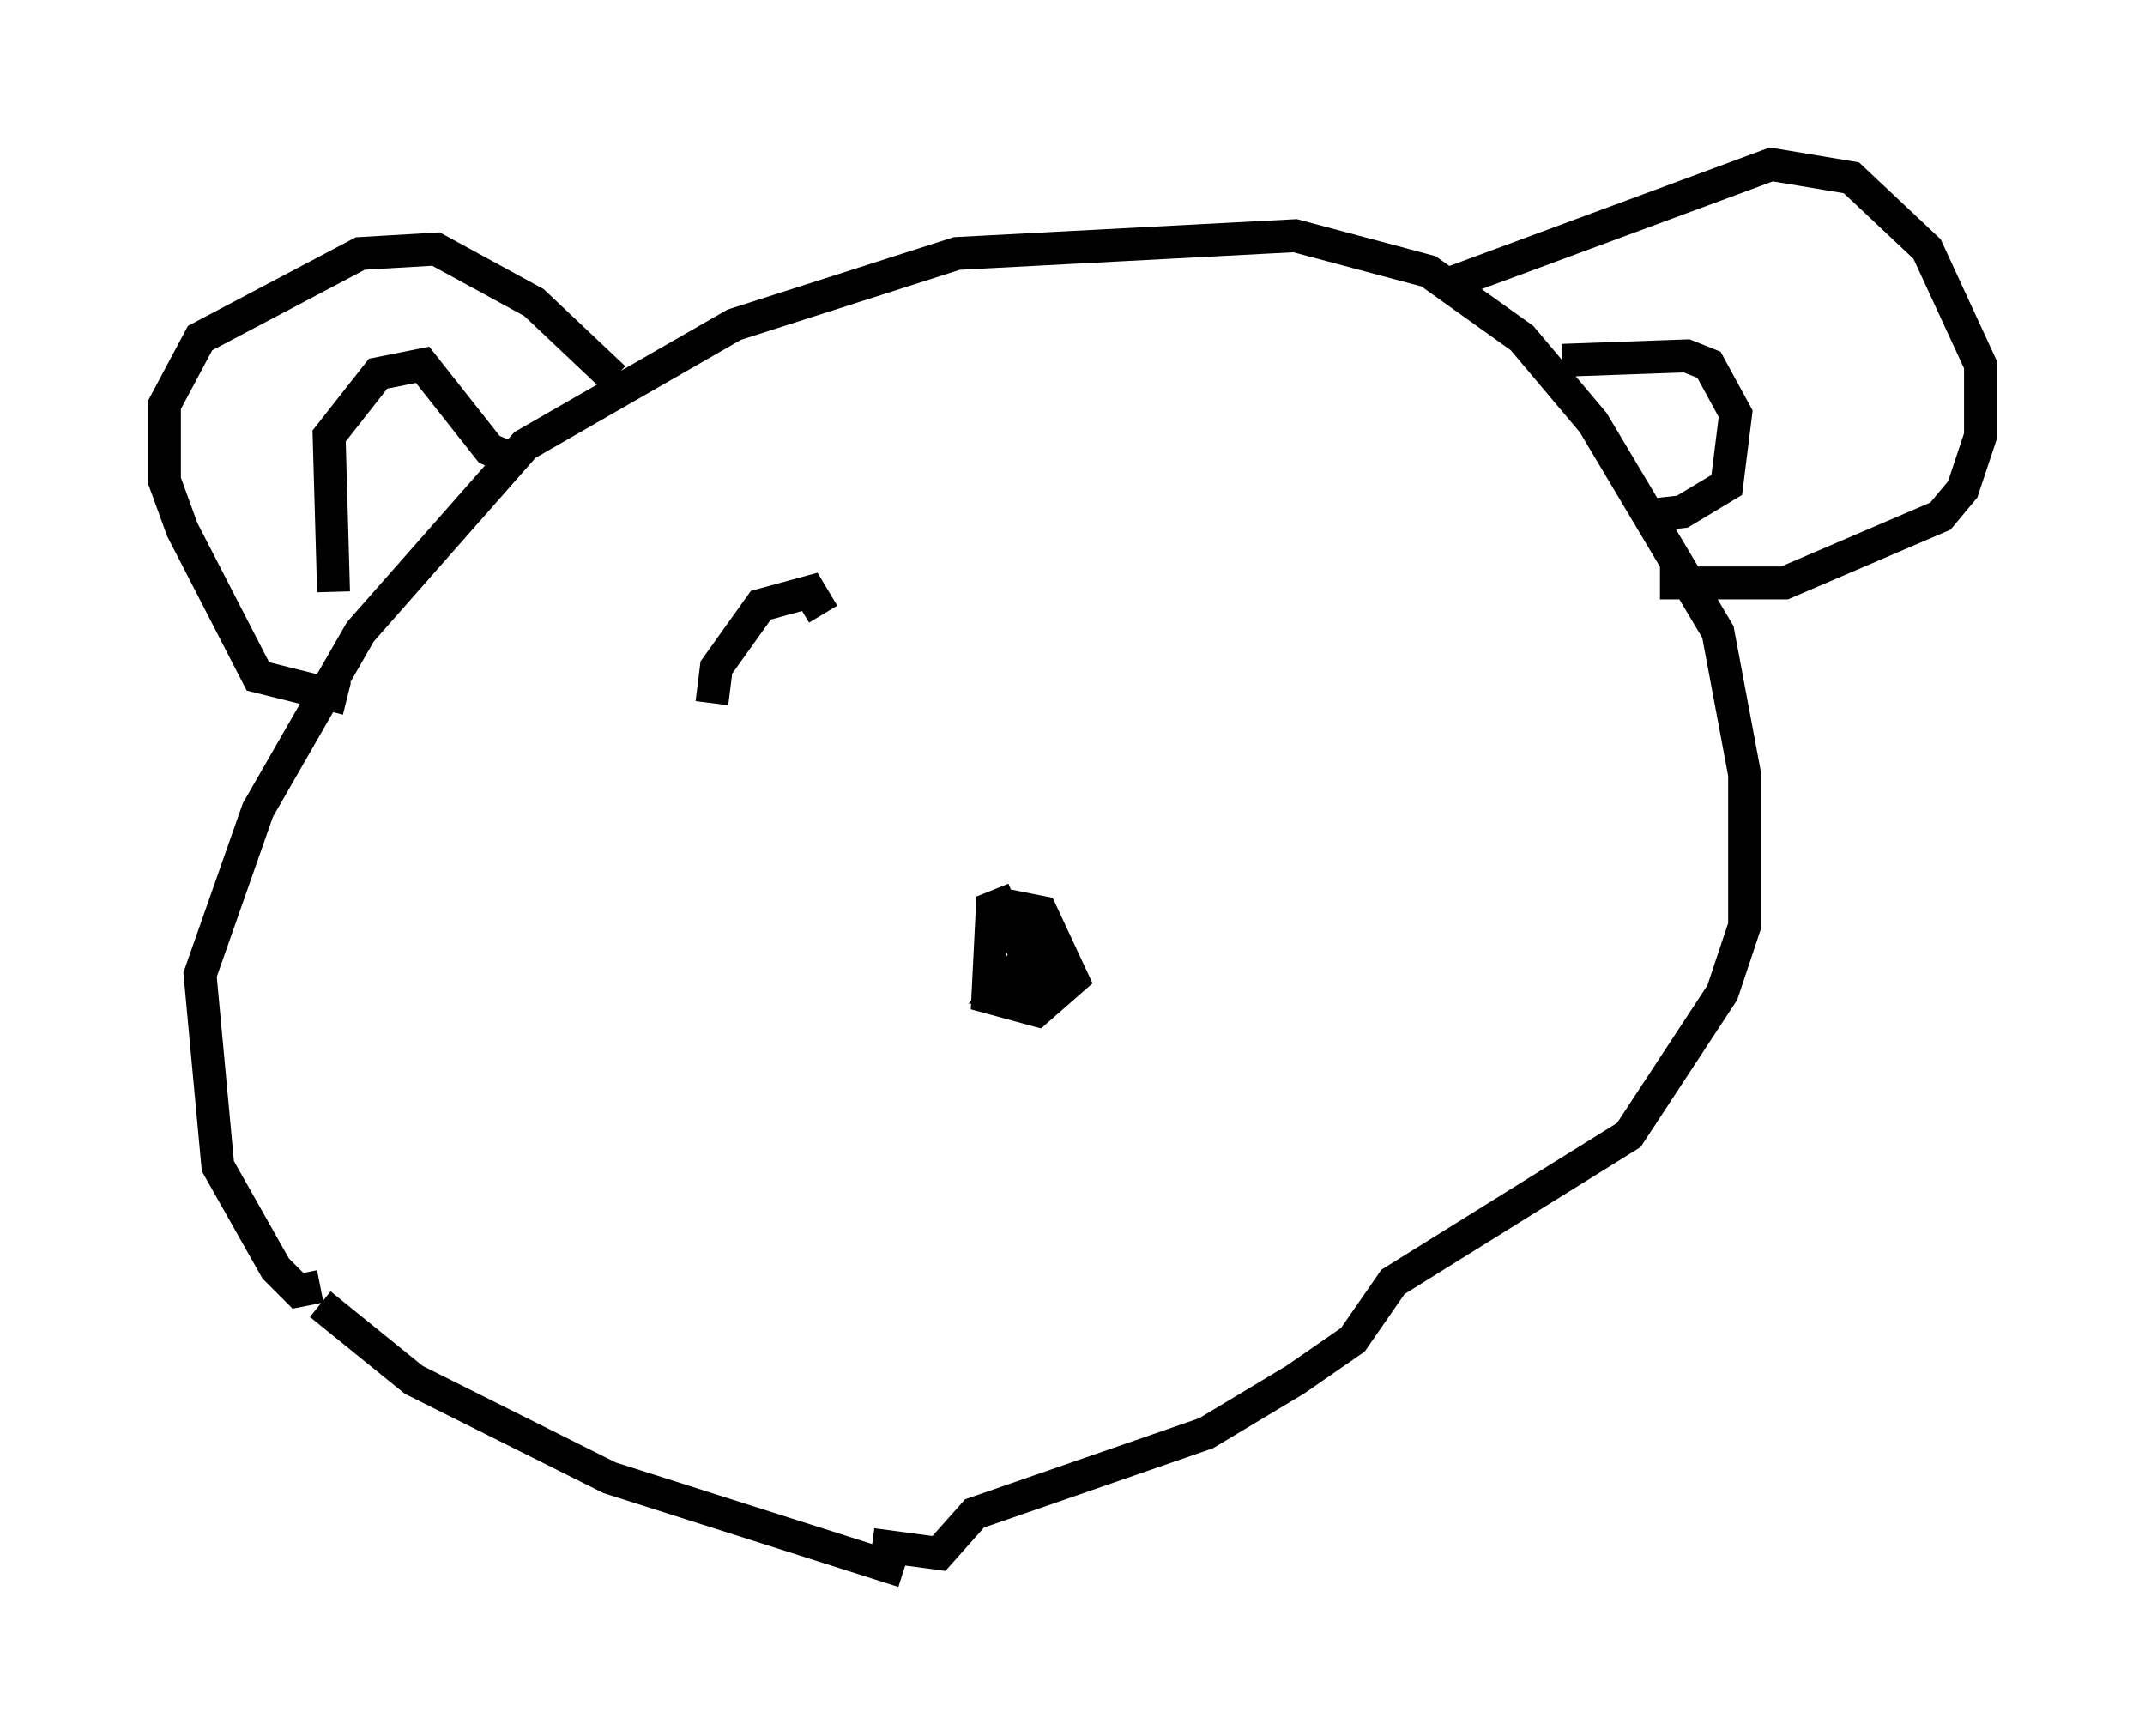 <?xml version="1.0" encoding="utf-8" ?>
<svg baseProfile="full" height="52.76" version="1.1" width="65.209" xmlns="http://www.w3.org/2000/svg" xmlns:ev="http://www.w3.org/2001/xml-events" xmlns:xlink="http://www.w3.org/1999/xlink"><defs /><rect fill="white" height="52.76" width="65.209" x="0" y="0" /><path d="M28.951, 47.76 m-1.488, 0.0 l-8.931, -2.842 -5.954, -2.977 l-2.842, -2.3 m0.0, -0.541 l-0.677, 0.135 -0.677, -0.677 l-1.759, -3.112 -0.541, -5.819 l1.759, -5.007 3.112, -5.413 l5.007, -5.683 6.36, -3.654 l6.766, -2.165 10.284, -0.541 l4.059, 1.083 2.842, 2.03 l2.165, 2.571 3.789, 6.36 l0.812, 4.33 0.0, 4.601 l-0.677, 2.03 -2.842, 4.33 l-7.172, 4.465 -1.218, 1.759 l-1.759, 1.218 -2.706, 1.624 l-7.036, 2.436 -1.083, 1.218 l-2.03, -0.271 m-7.848, -35.453 l-2.436, -2.3 -2.977, -1.624 l-2.3, 0.135 -4.871, 2.571 l-1.083, 2.03 0.0, 2.3 l0.541, 1.488 2.3, 4.465 l2.706, 0.677 m-0.406, -3.248 l-0.135, -4.736 1.488, -1.894 l1.353, -0.271 2.03, 2.571 l0.947, 0.406 m28.146, -5.413 l9.878, -3.654 2.436, 0.406 l2.3, 2.165 1.624, 3.518 l0.0, 2.165 -0.541, 1.624 l-0.677, 0.812 -4.736, 2.03 l-3.789, 0.0 m-2.977, -6.766 l3.789, -0.135 0.677, 0.271 l0.812, 1.488 -0.271, 2.165 l-1.353, 0.812 -1.218, 0.135 m-19.08, 11.637 l-0.677, 0.271 -0.135, 2.706 l1.488, 0.406 1.083, -0.947 l-0.947, -2.03 -0.677, -0.135 l0.0, 0.677 0.677, 0.406 l-0.677, -0.135 0.271, 0.677 l0.677, -0.135 0.0, 0.677 l-1.353, 0.135 0.541, -0.677 l0.271, 0.677 m-9.743, -8.525 l0.135, -1.083 1.353, -1.894 l1.488, -0.406 0.406, 0.677 " fill="none" stroke="black" stroke-width="1" /></svg>